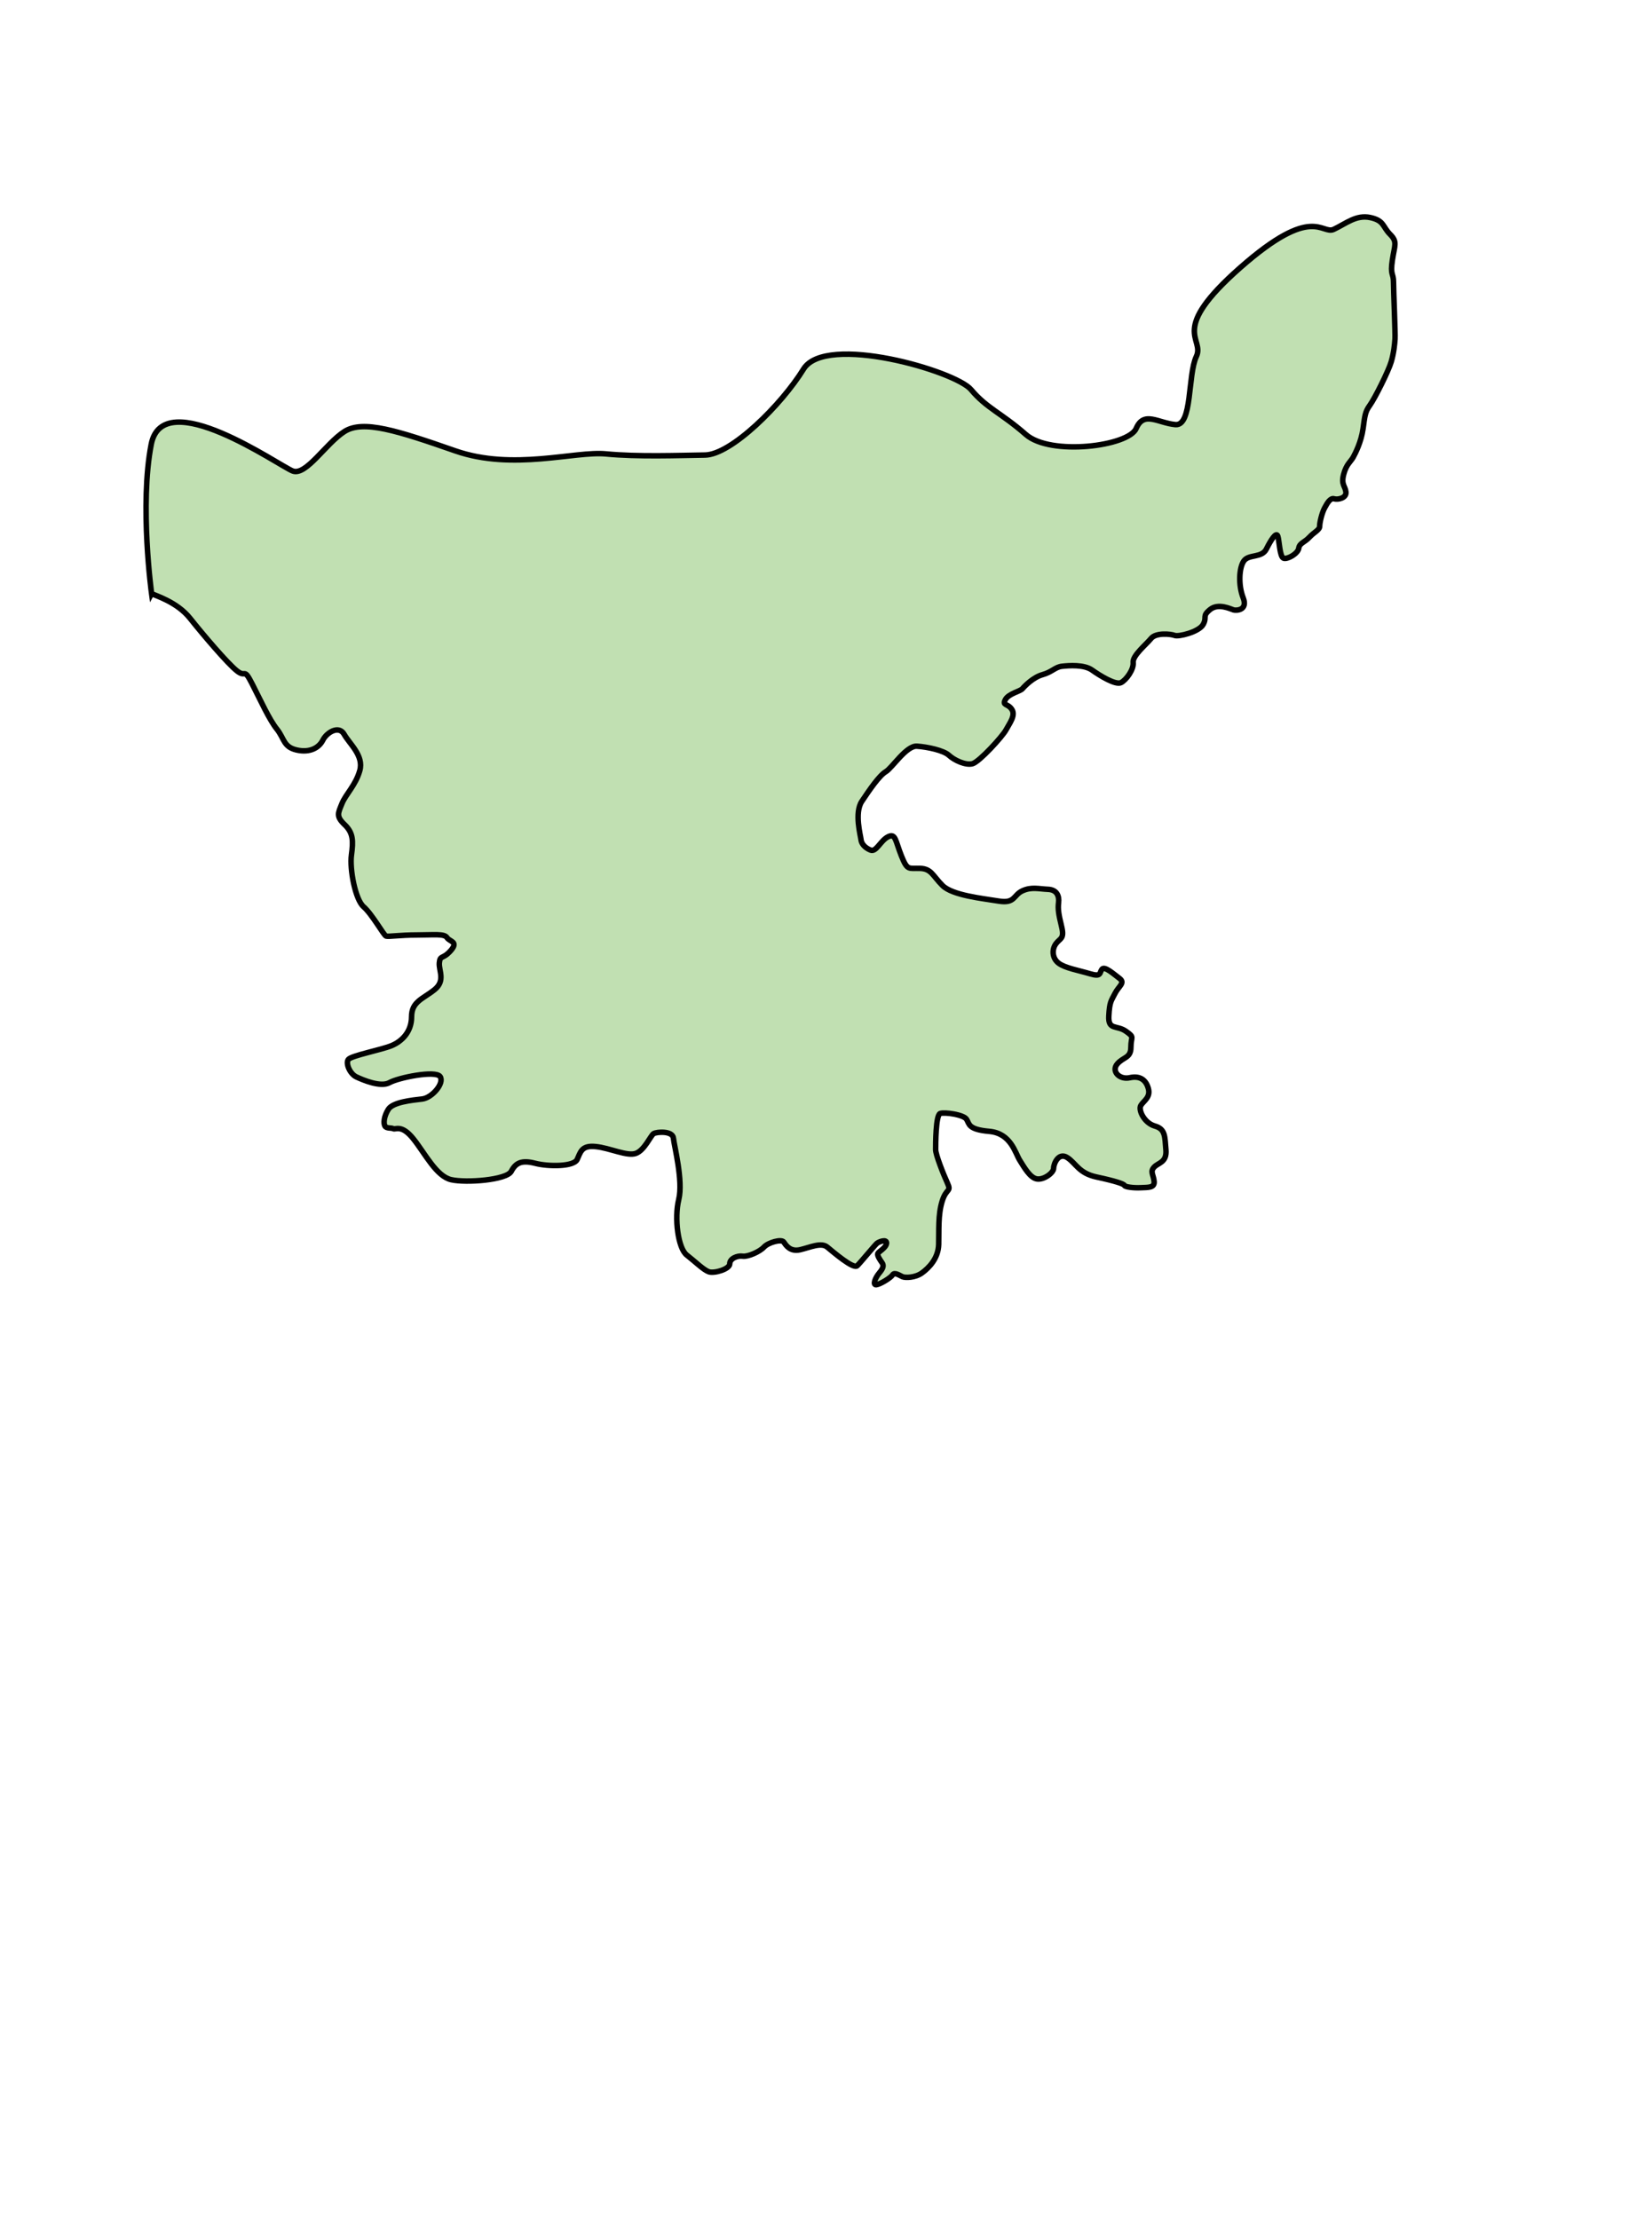 <svg aria-label="Jharkhand" preserveAspectRatio="xMidYMid meet" style="width: 100%; height: 100%;"
  viewBox="800 700 300 403" xmlns="http://www.w3.org/2000/svg">
  <g id="jharkhand">
    <path
      d="m 827.532,807.788 c 0.553,0.346 4.562,1.451 6.981,4.493 2.419,3.041 6.773,8.156 8.501,9.538 1.728,1.382 1.175,-0.76 2.765,2.35 1.59,3.11 3.11,6.497 4.493,8.225 1.382,1.728 1.175,3.248 3.594,3.801 2.419,0.553 4.078,-0.415 4.769,-1.797 0.691,-1.382 2.903,-2.765 3.871,-1.037 0.968,1.728 3.594,3.871 2.834,6.566 -0.76,2.696 -2.557,4.285 -3.248,6.013 -0.691,1.728 -1.106,2.281 0.484,3.801 1.59,1.521 1.59,2.972 1.244,5.529 -0.346,2.557 0.691,8.087 2.212,9.4 1.521,1.313 3.663,5.184 4.078,5.322 0.415,0.138 2.557,-0.207 5.598,-0.207 3.041,0 4.976,-0.276 5.46,0.484 0.484,0.76 2.143,0.691 0.691,2.35 -1.451,1.659 -1.935,0.76 -2.074,2.212 -0.138,1.451 1.175,3.248 -0.899,4.907 -2.074,1.659 -4.147,2.143 -4.147,4.907 0,2.765 -1.797,4.493 -3.663,5.253 -1.866,0.76 -7.257,1.797 -7.81,2.488 -0.553,0.691 0.276,2.626 1.451,3.179 1.175,0.553 4.423,1.935 6.013,1.037 1.59,-0.899 8.363,-2.281 9.192,-1.106 0.829,1.175 -1.451,3.871 -3.248,4.078 -1.797,0.207 -5.322,0.553 -6.151,1.866 -0.829,1.313 -0.899,2.557 -0.622,3.041 0.276,0.484 1.106,0.276 1.521,0.484 0.415,0.207 1.521,-0.829 3.663,1.866 2.143,2.696 4.147,6.773 6.843,7.395 2.696,0.622 10.091,0.069 10.92,-1.521 0.829,-1.59 1.935,-2.074 4.354,-1.451 2.419,0.622 6.981,0.622 7.603,-0.691 0.622,-1.313 0.76,-2.626 3.387,-2.35 2.626,0.276 5.668,1.797 7.257,1.244 1.59,-0.553 2.696,-3.248 3.248,-3.594 0.553,-0.346 3.456,-0.553 3.594,0.829 0.138,1.382 1.797,7.741 0.968,11.128 -0.829,3.387 -0.138,8.847 1.451,10.091 1.59,1.244 3.041,2.696 4.009,3.041 0.968,0.346 3.801,-0.484 3.801,-1.451 0,-0.968 1.382,-1.521 2.35,-1.382 0.968,0.138 3.11,-0.829 3.871,-1.659 0.76,-0.829 3.179,-1.521 3.594,-0.899 0.415,0.622 1.175,1.797 2.972,1.382 1.797,-0.415 3.801,-1.382 4.907,-0.484 1.106,0.899 4.769,4.078 5.46,3.387 0.691,-0.691 3.248,-3.801 3.594,-4.078 0.346,-0.276 1.797,-0.829 1.728,0 -0.069,0.829 -1.451,1.521 -1.59,1.866 -0.138,0.346 0.415,1.175 0.76,1.659 0.346,0.484 0.276,0.968 -0.484,1.866 -0.76,0.899 -1.244,2.212 -0.553,2.143 0.691,-0.069 2.626,-1.244 2.972,-1.797 0.346,-0.553 1.313,0.138 1.797,0.346 0.484,0.207 2.281,0.207 3.525,-0.691 1.244,-0.899 2.972,-2.626 3.041,-5.184 0.069,-2.557 -0.138,-5.322 0.622,-7.81 0.76,-2.488 1.728,-1.659 0.968,-3.318 -0.76,-1.659 -2.143,-5.184 -2.143,-6.082 0,-0.899 0,-6.29 0.829,-6.566 0.829,-0.276 4.216,0.207 4.769,1.037 0.553,0.829 0.203,1.866 4.143,2.212 3.94,0.346 4.704,3.94 5.534,5.253 0.829,1.313 1.866,3.179 3.11,3.387 1.244,0.207 3.041,-1.106 3.041,-1.935 0,-0.829 0.899,-2.972 2.488,-1.935 1.59,1.037 2.073,2.834 5.322,3.525 3.248,0.691 4.976,1.244 5.046,1.521 0.069,0.276 1.659,0.484 2.972,0.415 1.313,-0.069 2.557,0.069 2.419,-1.175 -0.138,-1.244 -0.76,-1.728 0,-2.557 0.76,-0.829 2.35,-0.829 2.143,-3.179 -0.207,-2.35 -0.069,-3.732 -2.004,-4.285 -1.935,-0.553 -3.041,-2.903 -2.557,-3.732 0.484,-0.829 1.797,-1.451 1.382,-3.041 -0.415,-1.59 -1.52,-2.419 -3.387,-2.004 -1.866,0.415 -3.387,-1.175 -2.281,-2.488 1.106,-1.313 2.488,-1.037 2.488,-3.041 0,-2.004 0.76,-1.728 -0.899,-2.903 -1.659,-1.175 -3.248,-0.138 -3.11,-2.765 0.138,-2.626 0.415,-2.696 1.106,-4.078 0.691,-1.382 1.935,-1.935 0.829,-2.765 -1.106,-0.829 -2.696,-2.281 -3.179,-1.659 -0.484,0.622 -0.069,1.451 -2.143,0.829 -2.074,-0.622 -4.562,-1.037 -5.737,-1.935 -1.175,-0.899 -1.244,-2.488 -0.484,-3.525 0.76,-1.037 1.59,-0.829 1.037,-3.11 -0.553,-2.281 -0.691,-3.179 -0.553,-4.354 0.138,-1.175 -0.276,-2.35 -1.935,-2.419 -1.659,-0.069 -2.972,-0.484 -4.631,0.276 -1.659,0.76 -1.313,2.35 -4.285,1.866 -2.972,-0.484 -8.432,-1.037 -10.229,-2.834 -1.797,-1.797 -2.004,-3.041 -4.078,-3.11 -2.074,-0.069 -2.281,0.484 -3.387,-2.281 -1.106,-2.765 -1.037,-4.147 -2.419,-3.456 -1.382,0.691 -2.143,2.834 -3.179,2.419 -1.037,-0.415 -1.659,-1.175 -1.728,-1.866 -0.069,-0.691 -1.244,-4.907 0.138,-6.981 1.382,-2.073 3.179,-4.7 4.354,-5.391 1.175,-0.691 3.732,-4.769 5.668,-4.631 1.935,0.138 4.838,0.76 5.806,1.659 0.968,0.899 3.041,1.866 4.285,1.521 1.244,-0.346 5.46,-4.976 6.082,-6.151 0.622,-1.175 1.797,-2.626 1.037,-3.732 -0.76,-1.106 -1.728,-0.622 -1.175,-1.728 0.553,-1.106 2.696,-1.521 3.11,-2.004 0.415,-0.484 1.935,-2.074 3.663,-2.557 1.728,-0.484 2.281,-1.382 3.525,-1.521 1.244,-0.138 4.009,-0.346 5.46,0.691 1.451,1.037 4.285,2.765 5.253,2.281 0.968,-0.484 2.35,-2.419 2.212,-3.663 -0.138,-1.244 2.35,-3.248 3.248,-4.354 0.898,-1.106 3.594,-0.829 4.285,-0.553 0.691,0.276 4.423,-0.622 5.184,-2.004 0.76,-1.382 -0.277,-1.451 1.244,-2.696 1.521,-1.244 3.801,-0.069 4.285,0.069 0.484,0.138 2.626,0.069 1.728,-2.212 -0.898,-2.281 -0.76,-5.46 0.138,-6.704 0.898,-1.244 3.248,-0.484 4.078,-2.143 0.829,-1.659 1.797,-3.179 2.074,-2.35 0.277,0.829 0.346,3.732 1.037,4.009 0.691,0.276 2.626,-0.829 2.765,-1.797 0.138,-0.968 1.037,-1.037 1.935,-2.004 0.898,-0.968 1.866,-1.313 1.866,-2.004 0,-0.691 0.415,-2.419 0.898,-3.318 0.484,-0.899 1.037,-1.866 1.728,-1.659 0.691,0.207 2.281,-0.138 2.143,-1.244 -0.138,-1.106 -0.898,-1.313 -0.415,-3.179 0.484,-1.866 1.313,-2.35 1.728,-3.11 0.415,-0.76 1.452,-2.765 1.797,-5.184 0.346,-2.419 0.346,-3.041 1.244,-4.285 0.899,-1.244 3.387,-6.22 3.871,-7.879 0.484,-1.659 0.622,-3.179 0.691,-4.147 0.069,-0.968 -0.276,-8.778 -0.276,-10.367 0,-1.59 -0.622,-1.175 -0.207,-3.94 0.415,-2.765 0.968,-3.318 -0.415,-4.7 -1.382,-1.382 -1.037,-2.488 -3.594,-3.041 -2.557,-0.553 -4.423,1.106 -6.635,2.143 -2.212,1.037 -3.732,-4.7 -16.934,6.912 -13.201,11.612 -6.428,12.787 -8.018,16.173 -1.59,3.387 -0.691,12.648 -3.801,12.372 -3.11,-0.276 -5.737,-2.557 -7.119,0.691 -1.382,3.248 -15.551,5.046 -20.044,1.106 -4.493,-3.94 -7.119,-4.769 -9.953,-8.156 -2.834,-3.387 -26.403,-10.229 -30.411,-3.732 -4.009,6.497 -13.132,15.551 -17.901,15.62 -4.769,0.069 -12.303,0.346 -17.97,-0.207 -5.668,-0.553 -16.864,3.11 -27.37,-0.553 -10.506,-3.663 -16.726,-5.668 -20.113,-3.525 -3.387,2.143 -6.981,8.087 -9.4,7.188 -2.419,-0.899 -23.569,-15.897 -25.711,-4.838 -2.143,11.059 0.069,27.094 0.069,27.094 z"
      id="path3785"
      style="fill:#c1e0b2;fill-opacity:1;stroke:#000000;stroke-width:1px;stroke-linecap:butt;stroke-linejoin:miter;stroke-opacity:1"></path>
  </g>
</svg>